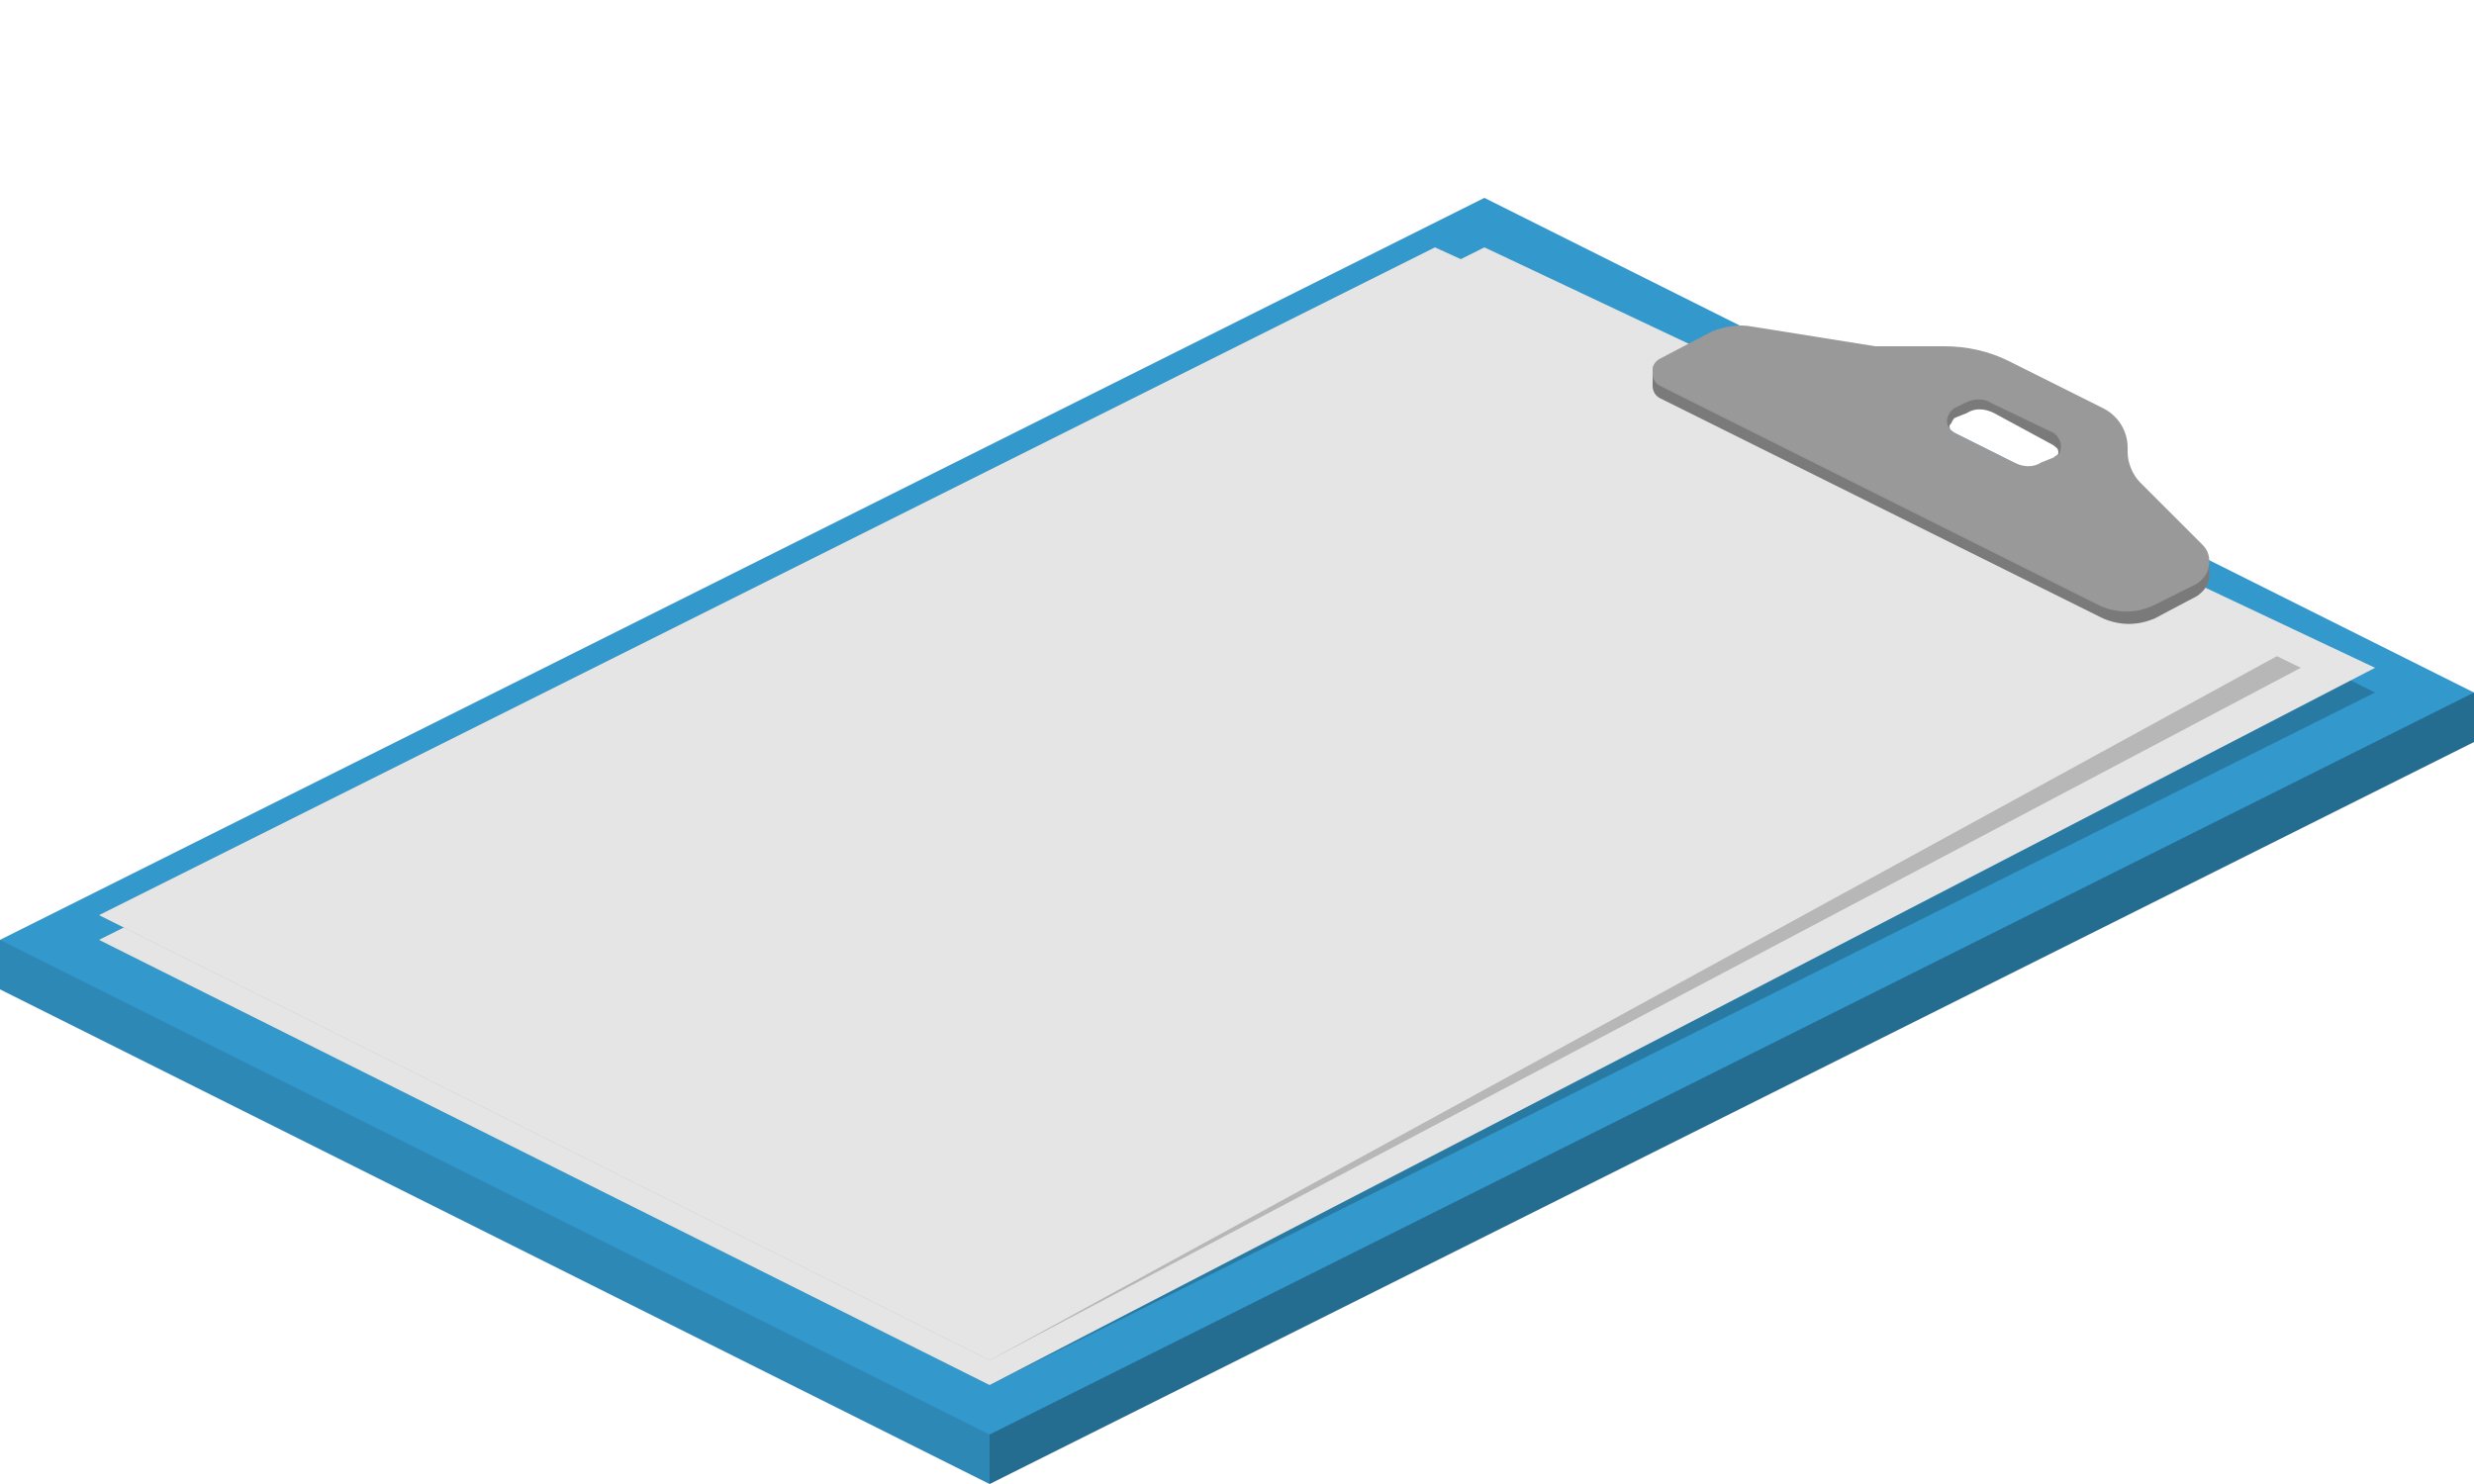 <svg xmlns:xlink="http://www.w3.org/1999/xlink"  enable-background="new 0 0 100 60" height="60" viewBox="0 0 100 60" width="100" xmlns="http://www.w3.org/2000/svg"><path d="m60 8-60 30v2l40 20 60-30v-2z" fill="#39c"/><path d="m40 58-40-20v2l40 20z" opacity=".11"/><path d="m40 58v2l60-30v-2z" opacity=".29"/><path d="m4 38 36 18 56-28-36-18z" opacity=".2"/><path d="m4 38 36 18 56-29-36-17z" fill="#e5e5e5"/><path d="m4 37 36 18 53-28-35-17z" opacity=".2"/><path d="m4 37 36 18 53-29-35-16z" fill="#e5e5e5"/><path d="m89 22-2.5-2.5c-.3-.3-.5-.8-.5-1.2v-.2c0-.7-.4-1.3-1-1.6l-3.8-1.9c-.8-.4-1.7-.6-2.6-.6h-2.5c-.1 0-.2 0-.3 0l-5-.8c-.5-.1-1.1 0-1.6.2l-2.1 1.1c-.2.1-.3.3-.3.4v.7c0 .2.1.4.3.5l17.9 8.9c.7.3 1.4.3 2.1 0l1.7-.9c.3-.2.5-.5.5-.8 0-.1 0-.5 0-.6 0-.3-.1-.5-.3-.7zm-6-3.5-.5.2c-.3.2-.7.2-1.1 0l-2.4-1.2c-.1-.1-.2-.1-.2-.3.1-.1.1-.2.2-.3l.5-.2c.3-.2.7-.2 1.1 0l2.4 1.3c.1.1.2.1.2.3 0 .1-.1.1-.2.2z" fill="#999"/><path d="m89.3 22.7c0 .4-.2.7-.5.9l-1.8.9c-.7.3-1.4.3-2.1 0l-17.8-8.9c-.2-.1-.3-.3-.3-.5v.5c0 .2.1.4.3.5l17.9 8.9c.7.3 1.4.3 2.1 0l1.7-.9c.3-.2.5-.5.5-.8 0-.1 0-.5 0-.6z" opacity=".2"/><path d="m83 17.5-2.5-1.2c-.3-.2-.7-.2-1.1 0l-.4.2c-.3.2-.4.6-.2.8 0 0 0 0 0-.1.1-.1.1-.2.2-.3l.5-.2c.3-.2.7-.2 1.1 0l2.4 1.3c.1.1.2.1.2.3v.1c.2-.3.1-.7-.2-.9z" opacity=".2"/></svg>